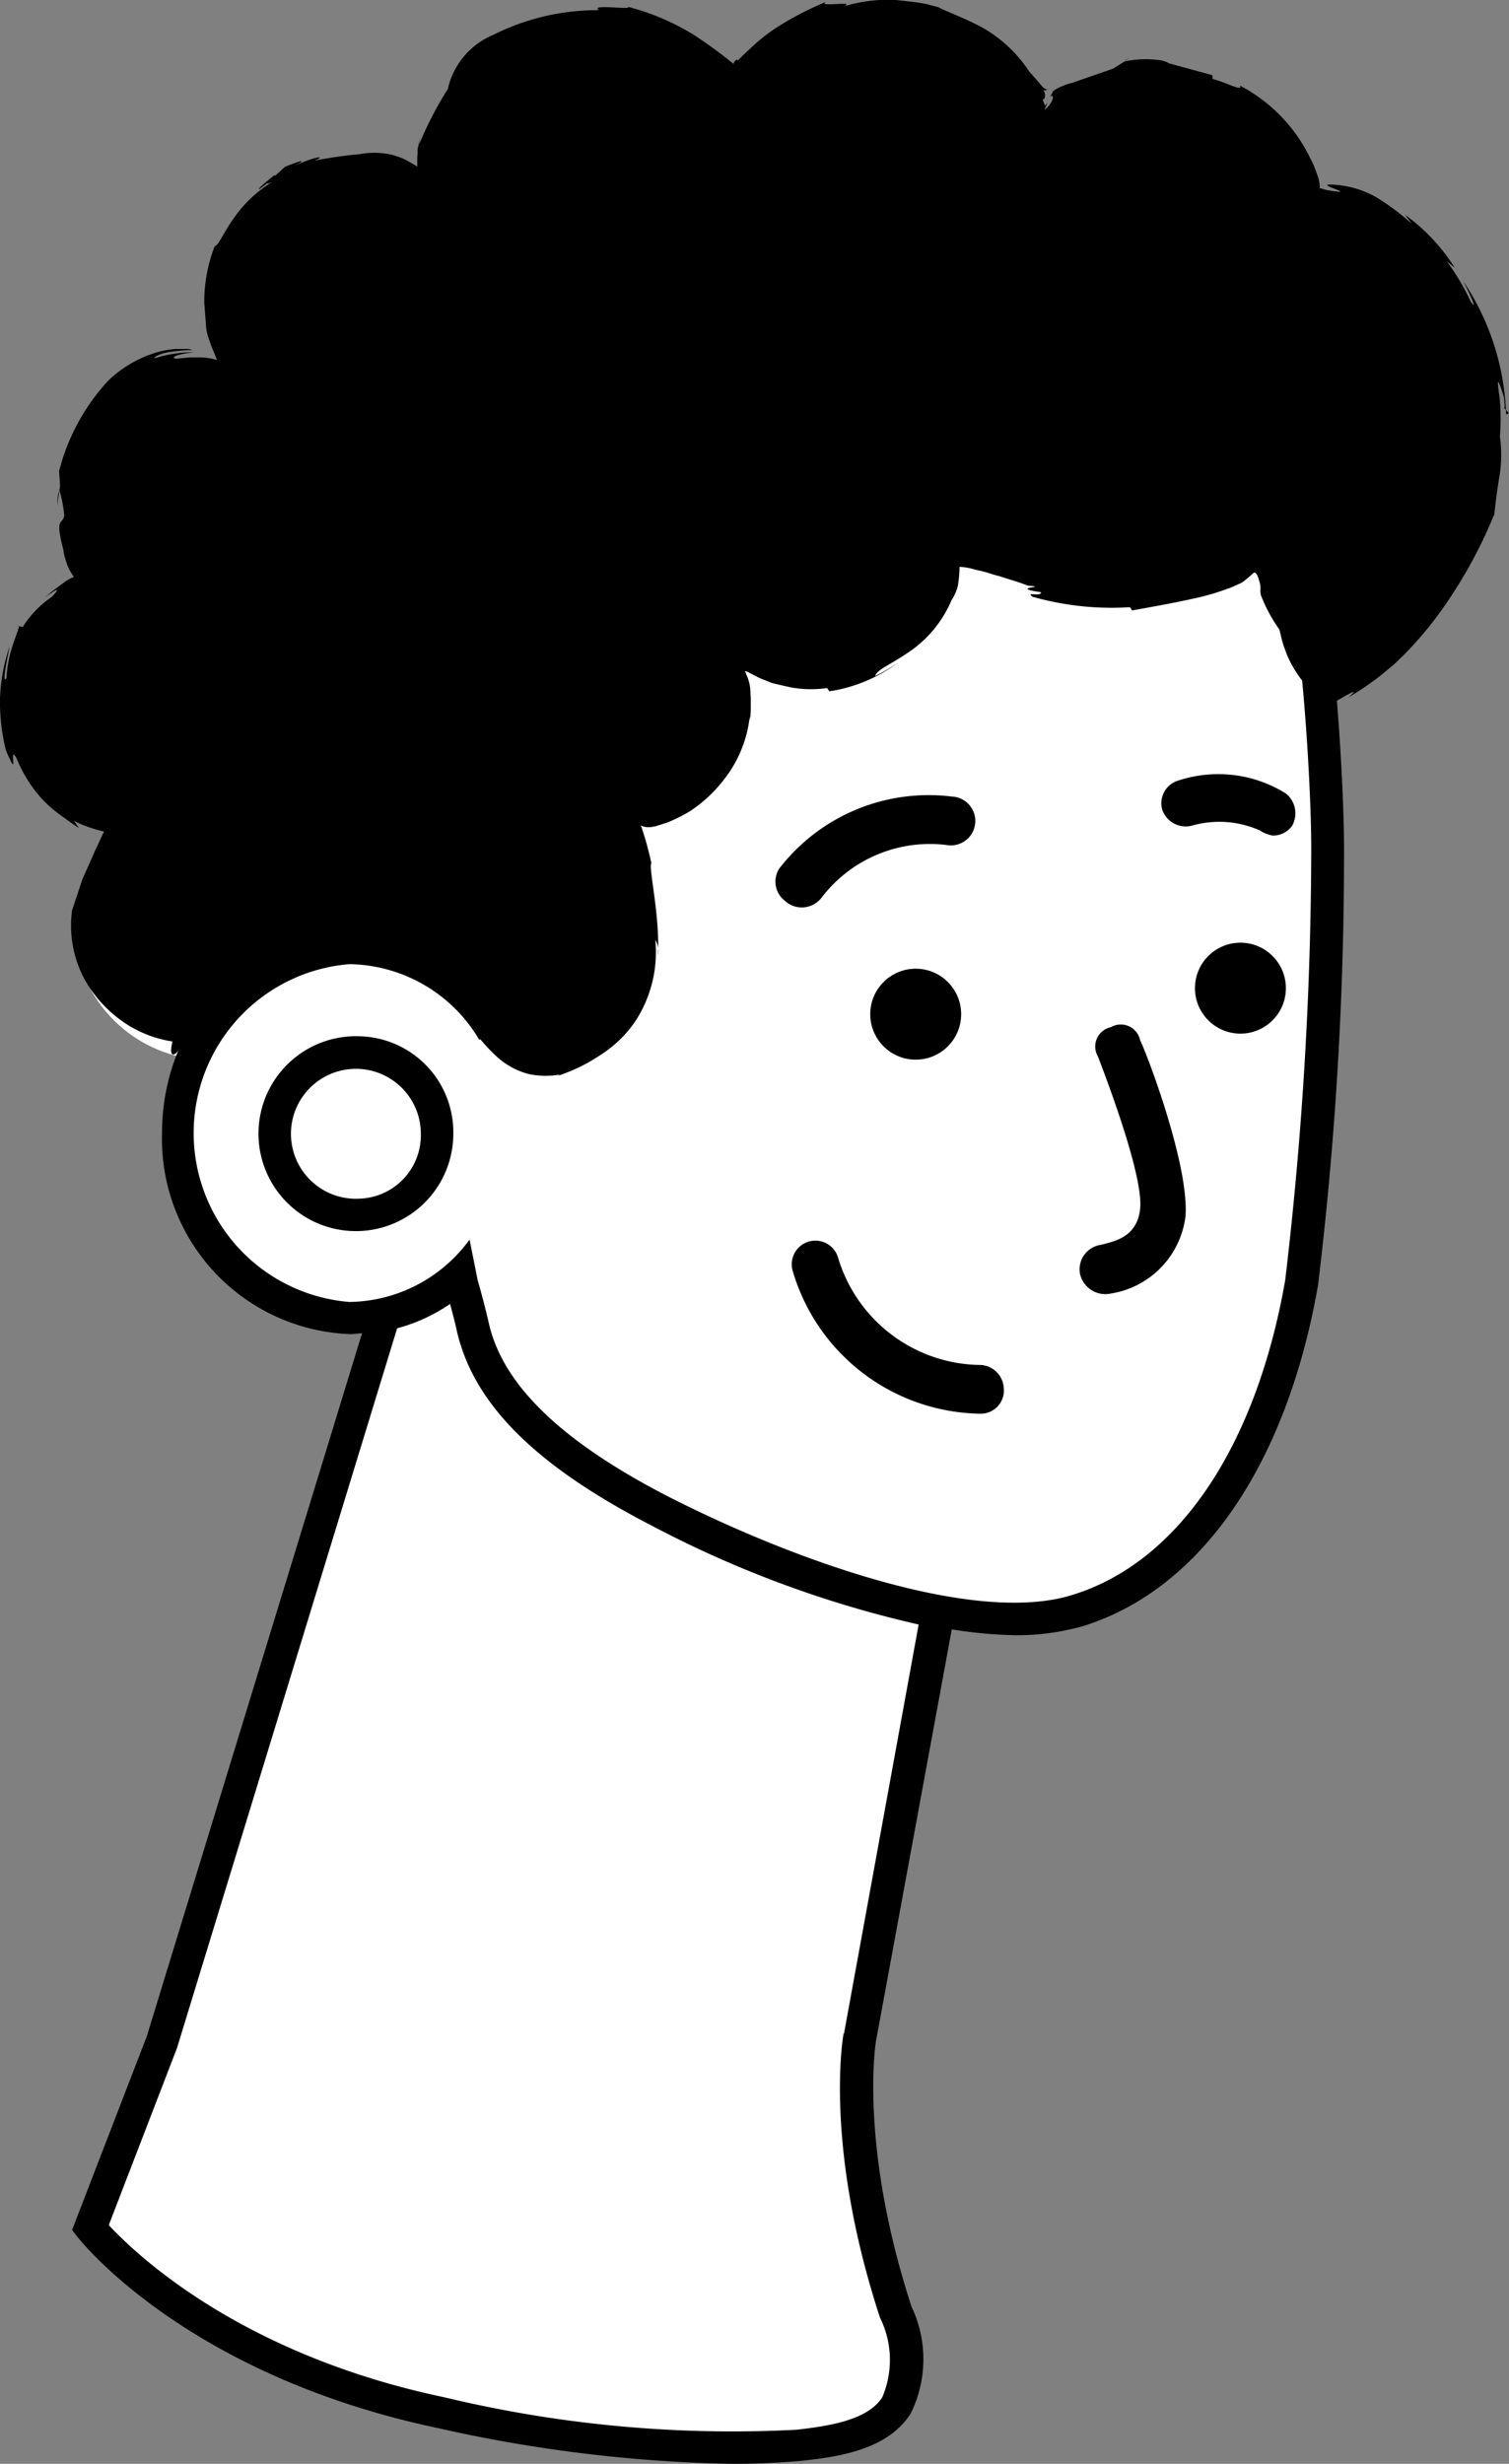 <svg xmlns="http://www.w3.org/2000/svg" width="46.47" height="75.853" viewBox="0 0 46.47 75.853">
  <rect x="0" y="0" width="46.47" height="75.853" fill="#808080" stroke="none"/>
  <g id="Group_1678" data-name="Group 1678" transform="translate(6368.877 8682)">
    <path id="Path_4649" data-name="Path 4649" d="M259.18,51.86c-1.3-4.9-5.1-4.6-5.1-4.6a4.161,4.161,0,0,0-3.1-3.4,4.826,4.826,0,0,0-5,1.3,4.479,4.479,0,0,0-4.3-3.5c-4.1-.2-4.8,2.9-4.8,2.9s-2-3.5-5.8-2.6-3.5,5.1-3.5,5.1-2.5-2.1-4.9-.2c-2.8,2.2-1.2,5.6-1.2,5.6a3.458,3.458,0,0,0-4.3,1.3,4.964,4.964,0,0,0,.1,5.1,3.317,3.317,0,0,0-2.6,3.4,3.643,3.643,0,0,0,2.8,4s-1.7,2.8-.7,4.7a4.2,4.2,0,0,0,2.9,2.28,6.8,6.8,0,0,1,1.38-2.26l.1.53a5.861,5.861,0,0,0-1.6,4.1,5.508,5.508,0,0,0,5.3,5.7,4.748,4.748,0,0,0,1.07-.13l-6.87,22.43-2.2,5.7s3.2,4.1,10.8,5.7a37.971,37.971,0,0,0,11,1c1.9-.2,4.2-.6,3-4.1-1.7-5.2-1.1-8.5-1.1-8.5l2.4-13.1a9.386,9.386,0,0,0,4.3-.01c3.2-1,5.9-4.4,6.9-10.1a108.518,108.518,0,0,0,.8-13.4c0-1.1-.1-3.4-.3-5.4-.04-.3-.1-.58-.14-.87l.47.93s5.9-3.5,4.2-9.6ZM228.23,79.98a.3.3,0,0,1,.02.1l-.08-.05a.209.209,0,0,0,.06-.04Z" transform="translate(-6582.967 -8722.697)" fill="#fff"/>
    <path id="Path_4650" data-name="Path 4650" d="M215.86,56.26a3.32,3.32,0,0,1,.06-.44C215.9,55.83,215.85,55.94,215.86,56.26Zm21.22,5.24.03.06C237.09,61.52,237.08,61.51,237.08,61.5Zm-12.9-14.23-.07.03Zm.97,25.33a3,3,0,1,0,2.9,3A2.957,2.957,0,0,0,225.15,72.6Zm0,5a2,2,0,1,1,1.9-2A1.954,1.954,0,0,1,225.15,77.6Zm14.25-9.28a4.192,4.192,0,0,1,3.9-1.6.752.752,0,1,0,.1-1.5,5.812,5.812,0,0,0-5.3,2.2.741.741,0,0,0,.15,1,.767.767,0,0,0,1.15-.1Zm11-3.6a.73.73,0,0,0-.52.9.765.765,0,0,0,.9.5,3.074,3.074,0,0,1,2.1.14,1.038,1.038,0,0,0,.4.16.713.713,0,0,0,.6-.3.78.78,0,0,0-.2-1A3.933,3.933,0,0,0,250.4,64.72Z" transform="translate(-6582.967 -8722.697)"/>
    <circle id="Ellipse_617" data-name="Ellipse 617" cx="1.4" cy="1.4" r="1.4" transform="translate(-6342.078 -8652.177)"/>
    <circle id="Ellipse_618" data-name="Ellipse 618" cx="1.4" cy="1.4" r="1.4" transform="translate(-6332.078 -8652.978)"/>
    <path id="Path_4651" data-name="Path 4651" d="M248.3,72.32a.608.608,0,0,0-.4.9c.5,1.3,1.4,3.8,1.3,4.7s-.85,1-1.2,1.1a.762.762,0,0,0-.65.9.8.8,0,0,0,.95.6,2.747,2.747,0,0,0,2.3-2.4c.1-1.6-1.2-5-1.4-5.4a.608.608,0,0,0-.9-.4Zm-4,10.4a4.628,4.628,0,0,1-4.4-3.3.728.728,0,1,0-1.4.4,6.114,6.114,0,0,0,5.8,4.4.713.713,0,0,0,.7-.8.751.751,0,0,0-.7-.7Zm4.43-40.16h.02l.15-.1Z" transform="translate(-6582.967 -8722.697)"/>
    <path id="Path_4652" data-name="Path 4652" d="M260.47,53.45a7.819,7.819,0,0,0-1.32-4.1c.22.42.46.97.23.63a6.885,6.885,0,0,0-.74-1.24l.25.2a5.918,5.918,0,0,0-1.53-1.63l.2.27a7.571,7.571,0,0,0-1.07-.8,2.989,2.989,0,0,0-1.4-.4c-.56-.02.98.35-.14.17a.638.638,0,0,0-.07-.02.834.834,0,0,0-.15-.04.915.915,0,0,0-.01-.17l-.01-.06a1.361,1.361,0,0,0-.07-.22,2.765,2.765,0,0,0-.2-.47,4.956,4.956,0,0,0-2.17-2.24c.1.2-.35-.07-.83-.2l-.02-.12-1.32-.36a.86.86,0,0,0-.38-.11,3.041,3.041,0,0,0-1,.05l-.35.22-1.27.44c-.2.04-.63.23-.6.3l-.07.13c.15-.13.1.2-.18.4l.1-.22a.551.551,0,0,0-.07.09.637.637,0,0,1-.08-.2c.06.03.1-.1.05-.22a.328.328,0,0,0-.03-.06c.04.02.05.01.08,0a.142.142,0,0,0,.06-.02h-.04a.282.282,0,0,1-.14-.1l-.4-.46a4.205,4.205,0,0,0-1.45-1.35c-.6-.32-1.13-.5-1.34-.62l-.38-.1c-.23-.05-.55-.08-.9-.12a4.576,4.576,0,0,0-1.65.2c.47-.2-.87.04-.52-.15a9.522,9.522,0,0,0-1.48.76,5.52,5.52,0,0,0-.78.6l-.32.3-.13.13c-.04.04-.02,0-.04.01.01-.02-.01,0,0-.03l-.05.04a.17.17,0,0,0-.06.1c-.02-.01-.05-.04-.08-.06a13.856,13.856,0,0,0-1.16-.84,7.4,7.4,0,0,0-2-.85c.1.1-1.22-.1-.9.1a7.162,7.162,0,0,0-3.26.76,2.366,2.366,0,0,0-1.4,1.67,10.75,10.75,0,0,0-.88,1.7,2.156,2.156,0,0,1,.05-.27c-.12.47-.1.43-.1.55a2.106,2.106,0,0,0-.01.23v.18l-.04-.03-.17-.1-.18-.1a2.868,2.868,0,0,0-.4-.14,2.411,2.411,0,0,0-.96-.02,14.109,14.109,0,0,0-1.4.2c.43-.2-.16-.07-.64.17.3-.16.4-.25-.28.02l-.3.27c-.01,0-.04.01-.03-.01-.7.56-.52.5-.22.24-.01.02.03.02.15-.03a3.909,3.909,0,0,0-1.17,1.1c-.32.44-.48.86-.6.88a4.774,4.774,0,0,0-.32,1.72l.06.8a1.478,1.478,0,0,0,.1.38c.05.18.17.42.23.6a1.91,1.91,0,0,0-.57-.08h-.25l-.44.04c-.13-.02-.06-.08.1-.12a2.441,2.441,0,0,1,.31-.06,1.125,1.125,0,0,1,.2-.02,4.09,4.09,0,0,0-1.28.19c-.01-.05.2-.16.5-.2a5.574,5.574,0,0,1,.68-.06.517.517,0,0,0-.17-.03h-.35a2.876,2.876,0,0,0-.75.16,3.6,3.6,0,0,0-1.34.83,6.445,6.445,0,0,0-1.5,2.77l.03.46-.02.13a4.148,4.148,0,0,1,.15.78c-.05.3-.3.01-.03,1.05a1.794,1.794,0,0,0,.1.4,1.042,1.042,0,0,0,.06.16c.03.08.12.2.16.28a1.34,1.34,0,0,0-.26.14l-.24.18a4,4,0,0,0-.37.3c.5-.37.38-.2.2-.01a3.15,3.15,0,0,0-.9.93l-.15-.03c.1-.06-.06.27-.18.66a3.768,3.768,0,0,0-.17.94c-.17.28.07-.83.1-.98a5.545,5.545,0,0,0-.3,1.6,6.256,6.256,0,0,0,.18,1.6c.45,1.07.05-.23.33.25a4.17,4.17,0,0,0,.78,1.25,3.925,3.925,0,0,0,.57.5c.21.15.44.32.57.4l-.15-.22c.1.05.17.08.26.12a4.958,4.958,0,0,0,.62.2c.1-.01-.01.08-.01.12l-.07.15-.14.3-.4.9-.32.96a3.5,3.5,0,0,0,.38,2.12,3.935,3.935,0,0,0,1.06,1.22,3.617,3.617,0,0,0,1.65.7c-.07.3-.05.46.08.38.03-.01.06-.05.1-.1a6.6,6.6,0,0,0-.5,2.53,6.015,6.015,0,0,0,5.8,6.2c.12,0,.24-.02.36-.03l-6.63,21.65-2.3,5.96.17.22c.14.17,3.4,4.26,11.1,5.88a44.574,44.574,0,0,0,9.08,1.1q1.037,0,2.07-.09c1.28-.13,2.7-.37,3.4-1.45a3.77,3.77,0,0,0,.03-3.3c-1.63-5-1.1-8.22-1.08-8.25l2.32-12.6a13.864,13.864,0,0,0,1.96.18,7.475,7.475,0,0,0,2.08-.28c3.63-1.13,6.27-4.96,7.24-10.5a110.757,110.757,0,0,0,.8-13.47c0-1-.08-2.8-.22-4.52.35-.2.75-.44.35-.1a8.875,8.875,0,0,0,1-.68l.4-.33.28-.27a11.207,11.207,0,0,0,1.04-1.2,14.489,14.489,0,0,0,1.78-3.17q.064-.628.17-1.25a4.245,4.245,0,0,0,0-1.14,6.668,6.668,0,0,0-.01-1.2c-.07-.47-.1-.75.13-.02.02.13.04.36.01.35l.15.16Zm-20.4,49.85c-.03.14-.6,3.5,1.12,8.75a2.93,2.93,0,0,1,.07,2.45c-.45.7-1.6.88-2.64,1a37.969,37.969,0,0,1-10.85-1c-6.34-1.33-9.56-4.47-10.33-5.3l2.1-5.45,6.78-22.16a5.247,5.247,0,0,0,1.63-.75c.08.3.16.6.22.88.53,2.22,2.42,4.1,5.96,5.93a33.5,33.5,0,0,0,8.25,3.06l-2.3,12.6Zm13.6-23.2c-.9,5.15-3.3,8.7-6.56,9.7-3,.94-8.62-1.07-12.52-3.07-3.2-1.66-5-3.38-5.44-5.27q-.156-.68-.35-1.35l-.25-1.25a4.651,4.651,0,0,1-3.7,1.92,5.217,5.217,0,0,1,0-10.4,4.72,4.72,0,0,1,4,2.33l.03-.02a5.811,5.811,0,0,0,.5.53,2.335,2.335,0,0,0,1.02.55,2.62,2.62,0,0,0,.93.01l-.07.04a5.242,5.242,0,0,0,1.3-.63,3.733,3.733,0,0,0,1.06-1,3.885,3.885,0,0,0,.65-2.56.69.69,0,0,1,.08.48c.07-1.23-.3-2.72-.2-2.84q-.079-.358-.18-.71l-.06-.2-.05-.15c-.01-.05-.07-.13.01-.08a.566.566,0,0,0,.26.03c.02,0,.1-.02.13-.02l.38-.12a5.08,5.08,0,0,0,.7-.35,4.33,4.33,0,0,0,1.01-.93,3.8,3.8,0,0,0,.83-2l.01.14c.01-.15.02-.27.02-.4v-.25c0-.08-.01-.15-.01-.23a1.3,1.3,0,0,0-.14-.56c.01,0,.01-.01.02.01l-.05-.08c.01-.05.3.14.52.23l.3.12c.1.03.42.1.6.14a3.49,3.49,0,0,0,1.11.02l.07.1a4.729,4.729,0,0,0,2.14-.9,5.371,5.371,0,0,1-.73.43c.06-.2.45-.34.95-.68a3.635,3.635,0,0,0,1.4-1.65,1.451,1.451,0,0,0,.2-.46,4.019,4.019,0,0,0,.05-.57,1.7,1.7,0,0,1,.43.07c.1.03.23.05.33.08.16.04.3.1.45.13.3.1.6.18.9.3.7.04-.65.05.4.2,0,.15-.5-.03-.26.14a8.948,8.948,0,0,0,3,.32l.06.1c.73-.13,1.4-.25,2.05-.4a7.319,7.319,0,0,0,.9-.27c.13-.04.3-.13.38-.16a.652.652,0,0,0,.15-.1,2.612,2.612,0,0,0,.2-.17.549.549,0,0,1,.09-.07c.1.03.13.22.16.3.05.18,0,.23.04.4a4.763,4.763,0,0,0,.57,1.06l.08.33.05.17.1.27a3.569,3.569,0,0,0,.47.8c.18,1.9.28,4.03.28,5.14a114.007,114.007,0,0,1-.8,13.3Z" transform="translate(-6582.967 -8722.697)"/>
  </g>
</svg>
